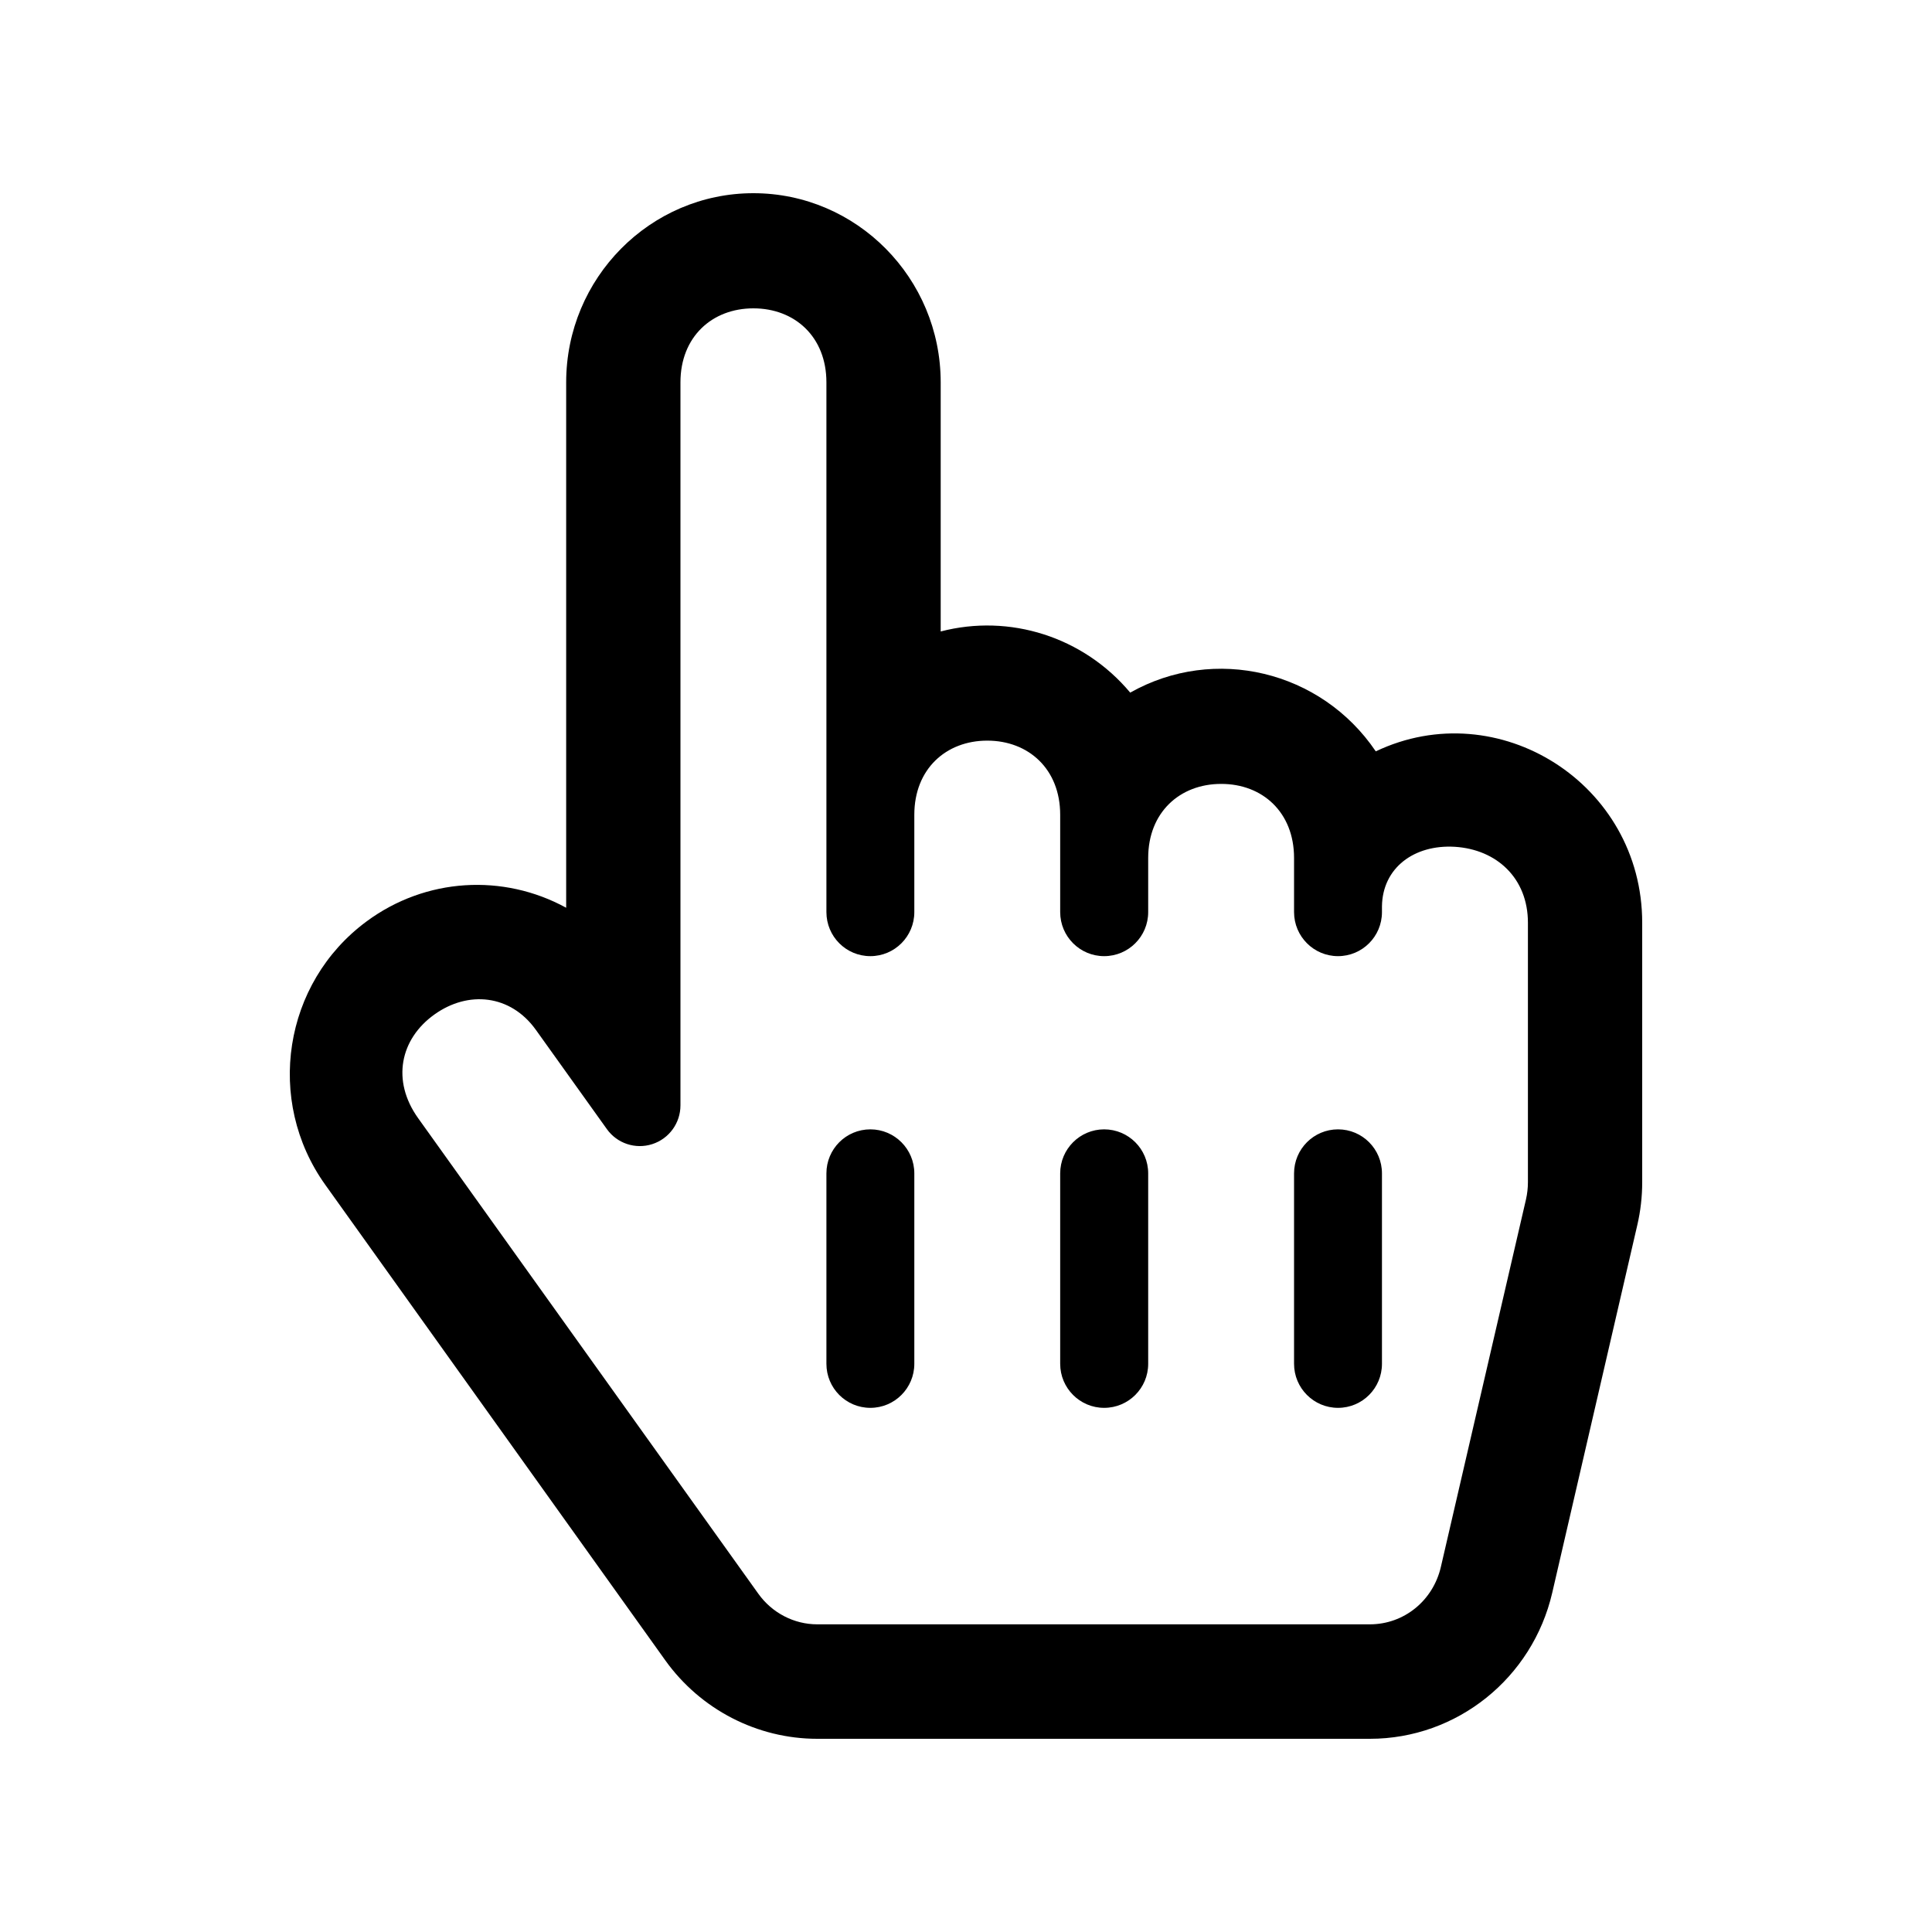 <svg id="hand-pointer" viewBox="0 0 20 20">
  <path
    d="M14.242,7.778 C15.509,7.175 17,8.112 17,9.552 L17,12.238 C17,12.388 16.983,12.537 16.949,12.683 L16.069,16.487 C15.864,17.373 15.081,18 14.181,18 L8.46,18 C7.839,18 7.252,17.697 6.888,17.189 L3.368,12.266 C2.743,11.393 2.933,10.175 3.794,9.539 C4.407,9.085 5.21,9.041 5.861,9.397 L5.861,3.958 C5.861,2.879 6.73,2 7.799,2 C8.868,2 9.738,2.879 9.738,3.958 L9.738,6.537 C10.451,6.351 11.215,6.591 11.7,7.17 C12.571,6.678 13.676,6.941 14.242,7.778 Z M4.497,10.502 C4.144,10.754 4.049,11.185 4.329,11.576 L7.85,16.498 C7.992,16.697 8.22,16.815 8.46,16.815 L14.181,16.815 C14.533,16.815 14.835,16.571 14.916,16.22 L15.797,12.416 C15.81,12.358 15.817,12.298 15.817,12.238 L15.817,9.552 C15.817,9.091 15.494,8.793 15.06,8.766 C14.639,8.741 14.311,8.984 14.306,9.383 C14.306,9.407 14.306,9.407 14.306,9.444 C14.305,9.695 14.102,9.898 13.851,9.898 C13.6,9.898 13.396,9.694 13.396,9.442 L13.396,8.881 C13.396,8.409 13.069,8.114 12.641,8.115 C12.213,8.115 11.886,8.41 11.886,8.881 L11.886,9.442 C11.886,9.694 11.682,9.898 11.43,9.898 C11.179,9.898 10.975,9.694 10.975,9.442 L10.975,8.434 C10.975,7.962 10.648,7.667 10.22,7.667 C9.792,7.667 9.465,7.962 9.465,8.434 L9.465,9.442 C9.465,9.694 9.261,9.898 9.01,9.898 C8.758,9.898 8.555,9.694 8.555,9.442 L8.555,3.958 C8.555,3.486 8.227,3.192 7.799,3.192 C7.371,3.192 7.044,3.487 7.044,3.958 L7.044,11.443 C7.044,11.626 6.926,11.788 6.752,11.844 C6.578,11.9 6.388,11.837 6.282,11.688 L5.548,10.662 C5.285,10.294 4.846,10.252 4.497,10.502 Z M8.555,14.118 L8.555,12.147 C8.555,11.895 8.758,11.691 9.01,11.691 C9.261,11.691 9.465,11.895 9.465,12.147 L9.465,14.118 C9.465,14.37 9.261,14.574 9.01,14.574 C8.758,14.574 8.555,14.37 8.555,14.118 Z M11.43,11.691 C11.682,11.691 11.886,11.895 11.886,12.147 L11.886,14.118 C11.886,14.37 11.682,14.574 11.43,14.574 C11.179,14.574 10.975,14.37 10.975,14.118 L10.975,12.147 C10.975,11.895 11.179,11.691 11.43,11.691 Z M13.396,12.147 C13.396,11.895 13.6,11.691 13.851,11.691 C14.103,11.691 14.306,11.895 14.306,12.147 L14.306,14.118 C14.306,14.37 14.103,14.574 13.851,14.574 C13.6,14.574 13.396,14.37 13.396,14.118 L13.396,12.147 Z"
  />
</svg>
